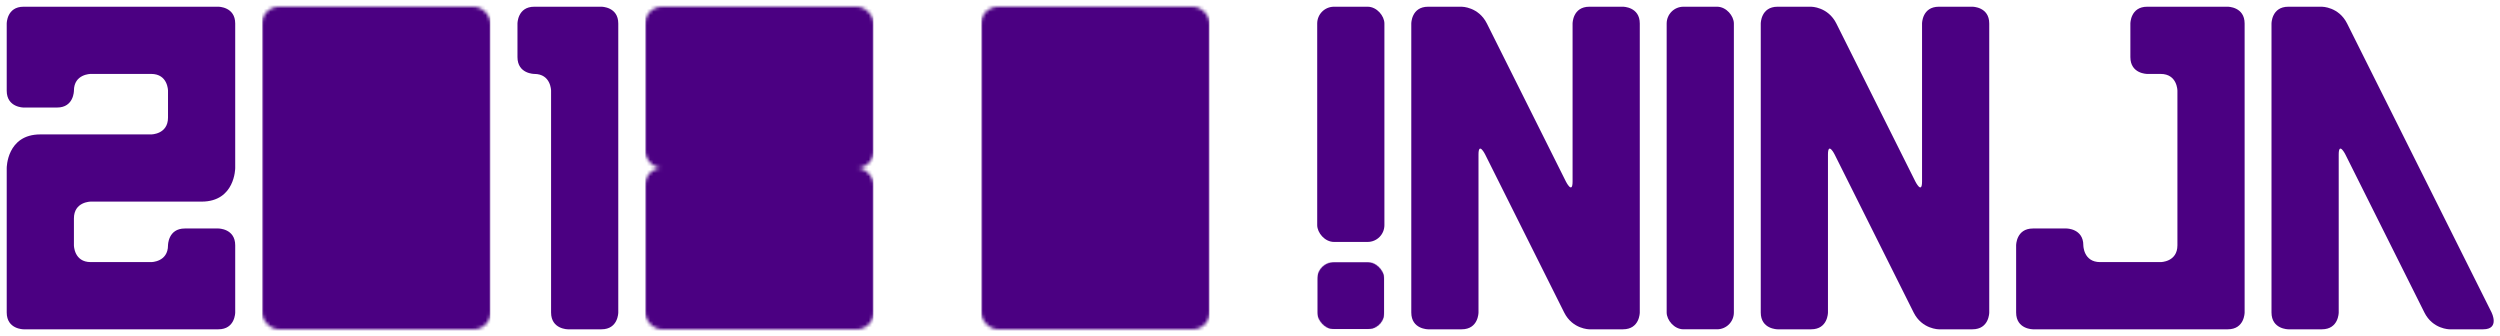 <svg xmlns="http://www.w3.org/2000/svg" xmlns:xlink="http://www.w3.org/1999/xlink" viewBox="0 0 744 100"><defs><symbol id="h" viewBox="0 0 68 100"><path fill="indigo" mask="url(#a)" d="M0 0h68v100H0z"/></symbol><mask id="a" maskUnits="userSpaceOnUse" x="0" y="0" width="68" height="100"><rect y="2" rx="5" ry="5" width="68" height="96" fill="#fff"/><rect x="20" y="22" rx="5" ry="5" width="28" height="56"/></mask><symbol id="i" viewBox="0 0 30 100"><path d="M0 17V7s0-5 5-5h20s5 0 5 5v86s0 5-5 5H15s-5 0-5-5V27s0-5-5-5c0 0-5 0-5-5z" fill="indigo"/></symbol><symbol id="g" viewBox="0 0 68 100"><path d="M0 27V7s0-5 5-5h58s5 0 5 5v43s0 10-10 10H25s-5 0-5 5v8s0 5 5 5h18s5 0 5-5c0 0 0-5 5-5h10s5 0 5 5v20s0 5-5 5H5s-5 0-5-5V50s0-10 10-10h33s5 0 5-5v-8s0-5-5-5H25s-5 0-5 5c0 0 0 5-5 5H5s-5 0-5-5z" fill="indigo"/></symbol><symbol id="j" viewBox="0 0 68 100"><path fill="indigo" mask="url(#b)" d="M0 0h68v100H0z"/></symbol><mask id="b" maskUnits="userSpaceOnUse" x="0" y="0" width="68" height="100"><rect y="2" rx="5" ry="5" width="68" height="48" fill="#fff"/><rect y="50" rx="5" ry="5" width="68" height="48" fill="#fff"/><rect x="20" y="22" rx="5" ry="5" width="28" height="18"/><rect x="20" y="60" rx="5" ry="5" width="28" height="18"/></mask><symbol id="k" viewBox="0 0 68 100"><path fill="indigo" mask="url(#c)" d="M0 0h68v100H0z"/><use xlink:href="#d" x="15" y="12" width="38" height="76"/></symbol><mask id="c" maskUnits="userSpaceOnUse" x="0" y="0" width="100" height="100"><rect y="2" rx="5" ry="5" width="68" height="96" fill="#fff"/><rect x="10" y="12" rx="2.5" ry="2.5" width="48" height="76"/></mask><symbol id="f" viewBox="0 0 100 100"><path fill="indigo" mask="url(#e)" d="M0 0h100v100H0z"/><rect x="30" y="35" rx="5" ry="5" width="10" height="15" fill="indigo"/><rect x="60" y="35" rx="5" ry="5" width="10" height="15" fill="indigo"/></symbol><mask id="e" maskUnits="userSpaceOnUse" x="0" y="0" width="100" height="100"><rect rx="25" ry="25" width="100" height="100" fill="#fff"/><rect x="15" y="30" rx="10" ry="10" width="70" height="25"/></mask><symbol id="l" viewBox="0 0 20 100"><rect y="2" rx="5" ry="5" width="20" height="70" fill="indigo"/><use xlink:href="#f" y="78" width="20" height="20"/></symbol><symbol id="p" viewBox="0 0 68 100"><path d="M0 93V7s0-5 5-5h10s5 0 7.5 5l43 86s2.5 5-2.5 5H53s-5 0-7.5-5L22 46s-2-4-2 0v47s0 5-5 5H5s-5 0-5-5z" fill="indigo"/></symbol><symbol id="d" viewBox="0 0 68 100"><path d="M0 93V7s0-5 5-5h58s5 0 5 5v20s0 5-5 5H53s-5 0-5-5c0 0 0-5-5-5H25s-5 0-5 5v46s0 5 5 5h18s5 0 5-5c0 0 0-5 5-5h10s5 0 5 5v20s0 5-5 5H5s-5 0-5-5z" fill="indigo"/></symbol><symbol id="n" viewBox="0 0 20 100"><rect y="2" rx="5" ry="5" width="20" height="96" fill="indigo"/></symbol><symbol id="o" viewBox="0 0 68 100"><path d="M0 93V73s0-5 5-5h10s5 0 5 5c0 0 0 5 5 5h18s5 0 5-5V27s0-5-5-5h-4s-5 0-5-5V7s0-5 5-5h24s5 0 5 5v86s0 5-5 5H5s-5 0-5-5z" fill="indigo"/></symbol><symbol id="m" viewBox="0 0 68 100"><path d="M0 93V7s0-5 5-5h10s5 0 7.5 5L46 54s2 4 2 0V7s0-5 5-5h10s5 0 5 5v86s0 5-5 5H53s-5 0-7.5-5L22 46s-2-4-2 0v47s0 5-5 5H5s-5 0-5-5z" fill="indigo"/></symbol></defs><use xlink:href="#g" x="2" width="68" height="100"/><use xlink:href="#h" x="78" width="68" height="100"/><use xlink:href="#i" x="154" width="30" height="100"/><use xlink:href="#j" x="192" width="68" height="100"/><use xlink:href="#k" x="292" width="68" height="100"/><use xlink:href="#l" x="392" width="20" height="100"/><use xlink:href="#m" x="420" width="68" height="100"/><use xlink:href="#n" x="496" width="20" height="100"/><use xlink:href="#m" x="524" width="68" height="100"/><use xlink:href="#o" x="600" width="68" height="100"/><use xlink:href="#p" x="676" width="68" height="100"/></svg>
